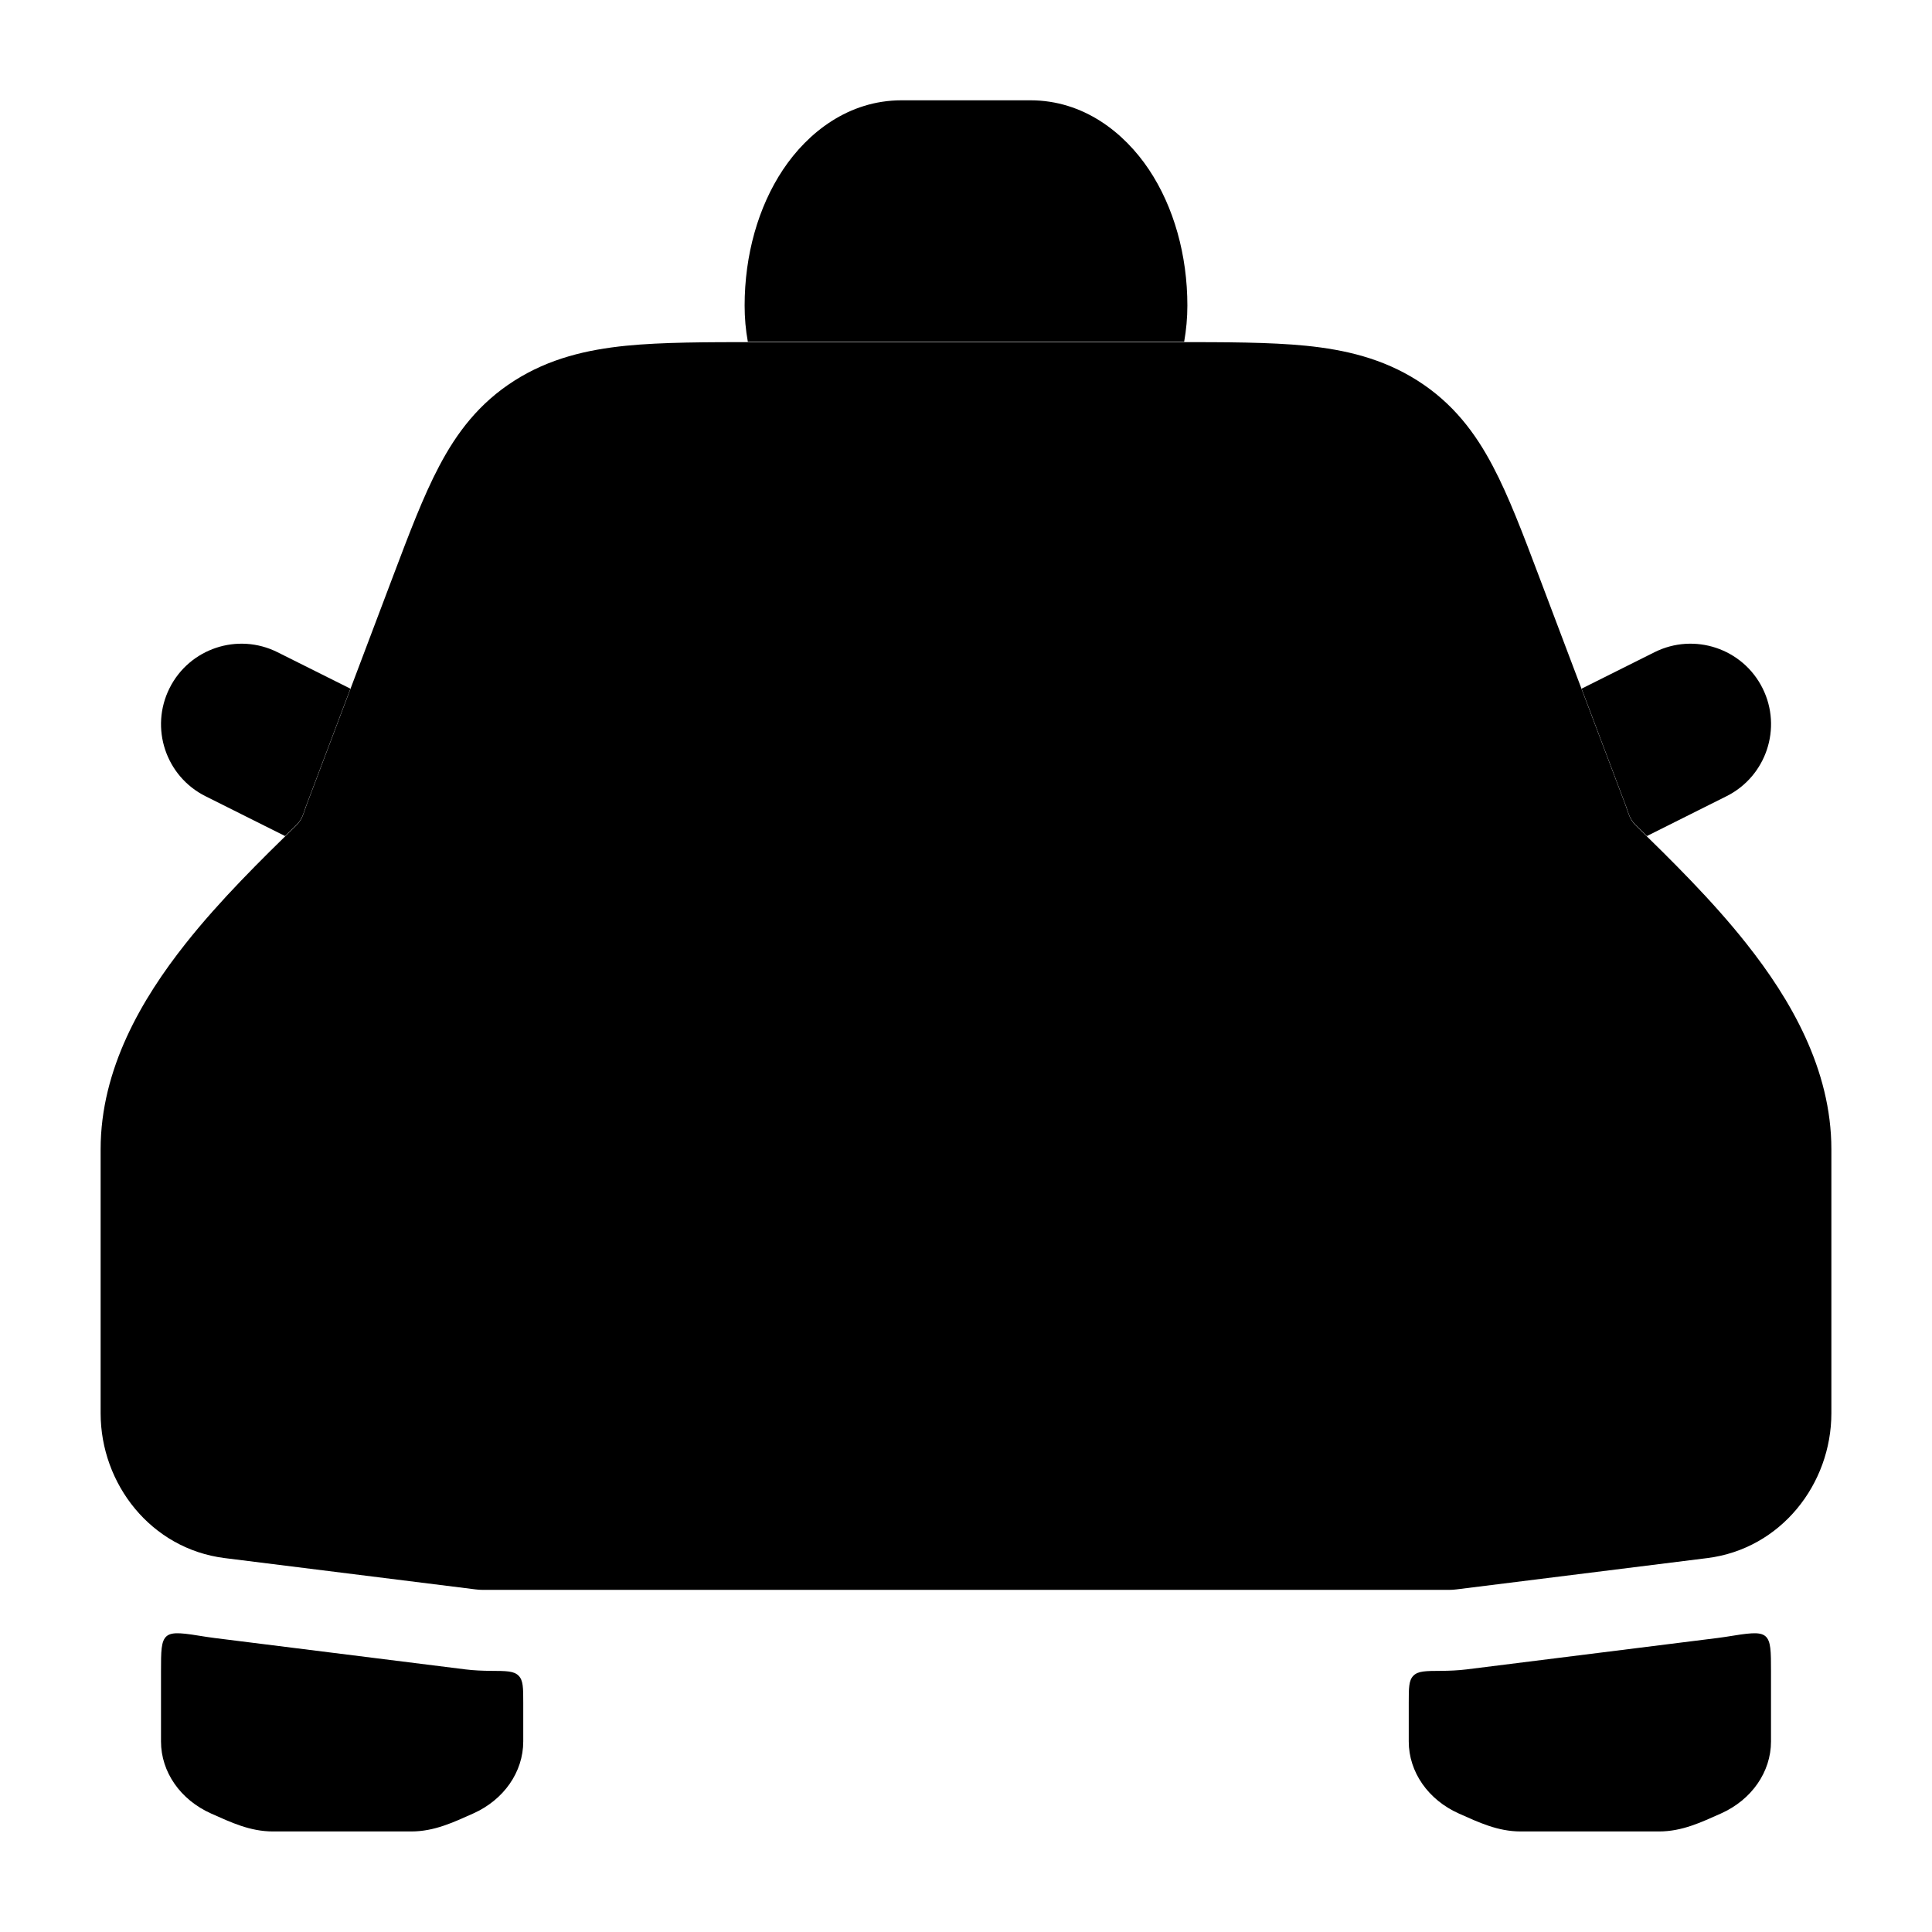 <svg width="24" height="24" viewBox="0 0 24 24" xmlns="http://www.w3.org/2000/svg">
<path class="pr-icon-bulk-secondary" d="M21.697 11.725C21.266 11.179 20.747 10.672 20.328 10.262C20.24 10.177 20.234 10.111 20.191 9.998L19.117 7.157C18.919 6.633 18.742 6.164 18.544 5.79C18.328 5.379 18.05 5.008 17.609 4.728C17.175 4.452 16.707 4.344 16.224 4.295C15.772 4.25 15.222 4.25 14.588 4.25H14.588H9.412H9.412C8.778 4.25 8.228 4.25 7.776 4.295C7.293 4.344 6.825 4.452 6.391 4.728C5.95 5.008 5.672 5.379 5.456 5.79C5.258 6.164 5.081 6.633 4.883 7.157L3.809 9.998C3.766 10.111 3.76 10.177 3.672 10.262C3.253 10.672 2.734 11.179 2.303 11.725C1.763 12.407 1.25 13.279 1.25 14.277V17.555C1.25 18.436 1.877 19.24 2.79 19.355L5.907 19.744C5.938 19.748 5.969 19.75 6 19.75H18C18.031 19.75 18.062 19.748 18.093 19.744L21.21 19.355C22.123 19.24 22.75 18.436 22.75 17.555V14.277C22.75 13.279 22.237 12.407 21.697 11.725Z" fill="currentColor"/>
<path class="pr-icon-bulk-primary" d="M6.69 7.843L6.173 9.209C6.08 9.455 6.033 9.578 6.093 9.664C6.153 9.751 6.284 9.751 6.547 9.751H17.454C17.717 9.751 17.848 9.751 17.908 9.664C17.967 9.578 17.921 9.455 17.828 9.209L17.311 7.843C17.09 7.257 16.951 6.896 16.814 6.635C16.69 6.401 16.607 6.329 16.539 6.286C16.465 6.238 16.341 6.185 16.022 6.152C15.683 6.118 15.236 6.117 14.54 6.117H9.46C8.765 6.117 8.318 6.118 7.979 6.152C7.66 6.185 7.536 6.238 7.461 6.286C7.394 6.329 7.311 6.401 7.187 6.635C7.049 6.896 6.911 7.257 6.69 7.843Z" fill="currentColor"/>
<path class="pr-icon-bulk-primary" fill-rule="evenodd" clip-rule="evenodd" d="M21.728 13.318C21.828 13.72 21.584 14.127 21.182 14.228L19.682 14.603C19.28 14.703 18.873 14.459 18.773 14.057C18.672 13.655 18.916 13.248 19.318 13.148L20.818 12.773C21.22 12.672 21.627 12.916 21.728 13.318ZM2.329 13.165C2.515 12.794 2.965 12.644 3.336 12.829L4.836 13.579C5.206 13.765 5.356 14.215 5.171 14.586C4.986 14.956 4.535 15.106 4.165 14.921L2.665 14.171C2.294 13.986 2.144 13.535 2.329 13.165Z" fill="currentColor"/>
<path class="pr-icon-bulk-primary" d="M12.969 16H11.031C10.048 16 9.556 16 9.175 16.273C8.879 16.486 8.703 16.825 8.468 17.419C8.365 17.68 8.313 17.811 8.373 17.905C8.432 18 8.567 18 8.837 18H15.164C15.434 18 15.569 18 15.628 17.905C15.687 17.811 15.636 17.68 15.533 17.419C15.298 16.825 15.121 16.486 14.826 16.273C14.445 16 13.953 16 12.969 16Z" fill="currentColor"/>
<path class="pr-icon-bulk-primary" d="M20.609 22.751H18.891C18.605 22.751 18.369 22.638 18.122 22.528C17.741 22.358 17.5 22.012 17.5 21.633V21.151C17.5 20.967 17.5 20.874 17.558 20.816C17.616 20.757 17.711 20.757 17.9 20.756C18.006 20.755 18.112 20.751 18.217 20.738L21.334 20.348C21.368 20.344 21.401 20.339 21.434 20.334C21.718 20.288 21.859 20.265 21.93 20.325C22 20.385 22 20.512 22 20.767V21.633C22 22.012 21.759 22.358 21.378 22.528C21.131 22.638 20.895 22.751 20.609 22.751Z" fill="currentColor"/>
<path class="pr-icon-bulk-primary" d="M3.391 22.751H5.109C5.395 22.751 5.631 22.638 5.878 22.528C6.259 22.358 6.5 22.012 6.5 21.633V21.151C6.5 20.967 6.5 20.874 6.442 20.816C6.384 20.757 6.289 20.757 6.1 20.756C5.994 20.755 5.888 20.751 5.783 20.738L2.666 20.348C2.632 20.344 2.599 20.339 2.566 20.334C2.282 20.288 2.141 20.265 2.07 20.325C2 20.385 2 20.512 2 20.767V21.633C2 22.012 2.241 22.358 2.622 22.528C2.869 22.638 3.105 22.751 3.391 22.751Z" fill="currentColor"/>
<path class="pr-icon-bulk-primary" fill-rule="evenodd" clip-rule="evenodd" d="M3.542 10.386L2.553 9.891C2.059 9.644 1.859 9.043 2.106 8.549C2.353 8.055 2.953 7.855 3.447 8.102L4.353 8.555L3.809 9.994C3.799 10.018 3.792 10.041 3.785 10.062C3.759 10.137 3.741 10.191 3.672 10.258C3.63 10.3 3.587 10.342 3.542 10.386ZM9.29 4.246C9.263 4.099 9.25 3.948 9.25 3.796C9.25 3.172 9.417 2.572 9.727 2.107C10.034 1.647 10.54 1.246 11.2 1.246H12.8C13.46 1.246 13.966 1.647 14.273 2.107C14.583 2.572 14.75 3.172 14.75 3.796C14.75 3.948 14.736 4.099 14.71 4.246C14.669 4.246 14.629 4.246 14.588 4.246H14.588L9.412 4.246H9.412C9.371 4.246 9.331 4.246 9.29 4.246ZM19.647 8.555L20.553 8.102C21.047 7.855 21.648 8.055 21.895 8.549C22.142 9.043 21.941 9.644 21.447 9.891L20.458 10.386C20.413 10.342 20.37 10.3 20.328 10.258C20.259 10.191 20.241 10.137 20.215 10.062C20.208 10.041 20.201 10.018 20.191 9.994L19.647 8.555Z" fill="currentColor"/>
</svg>
